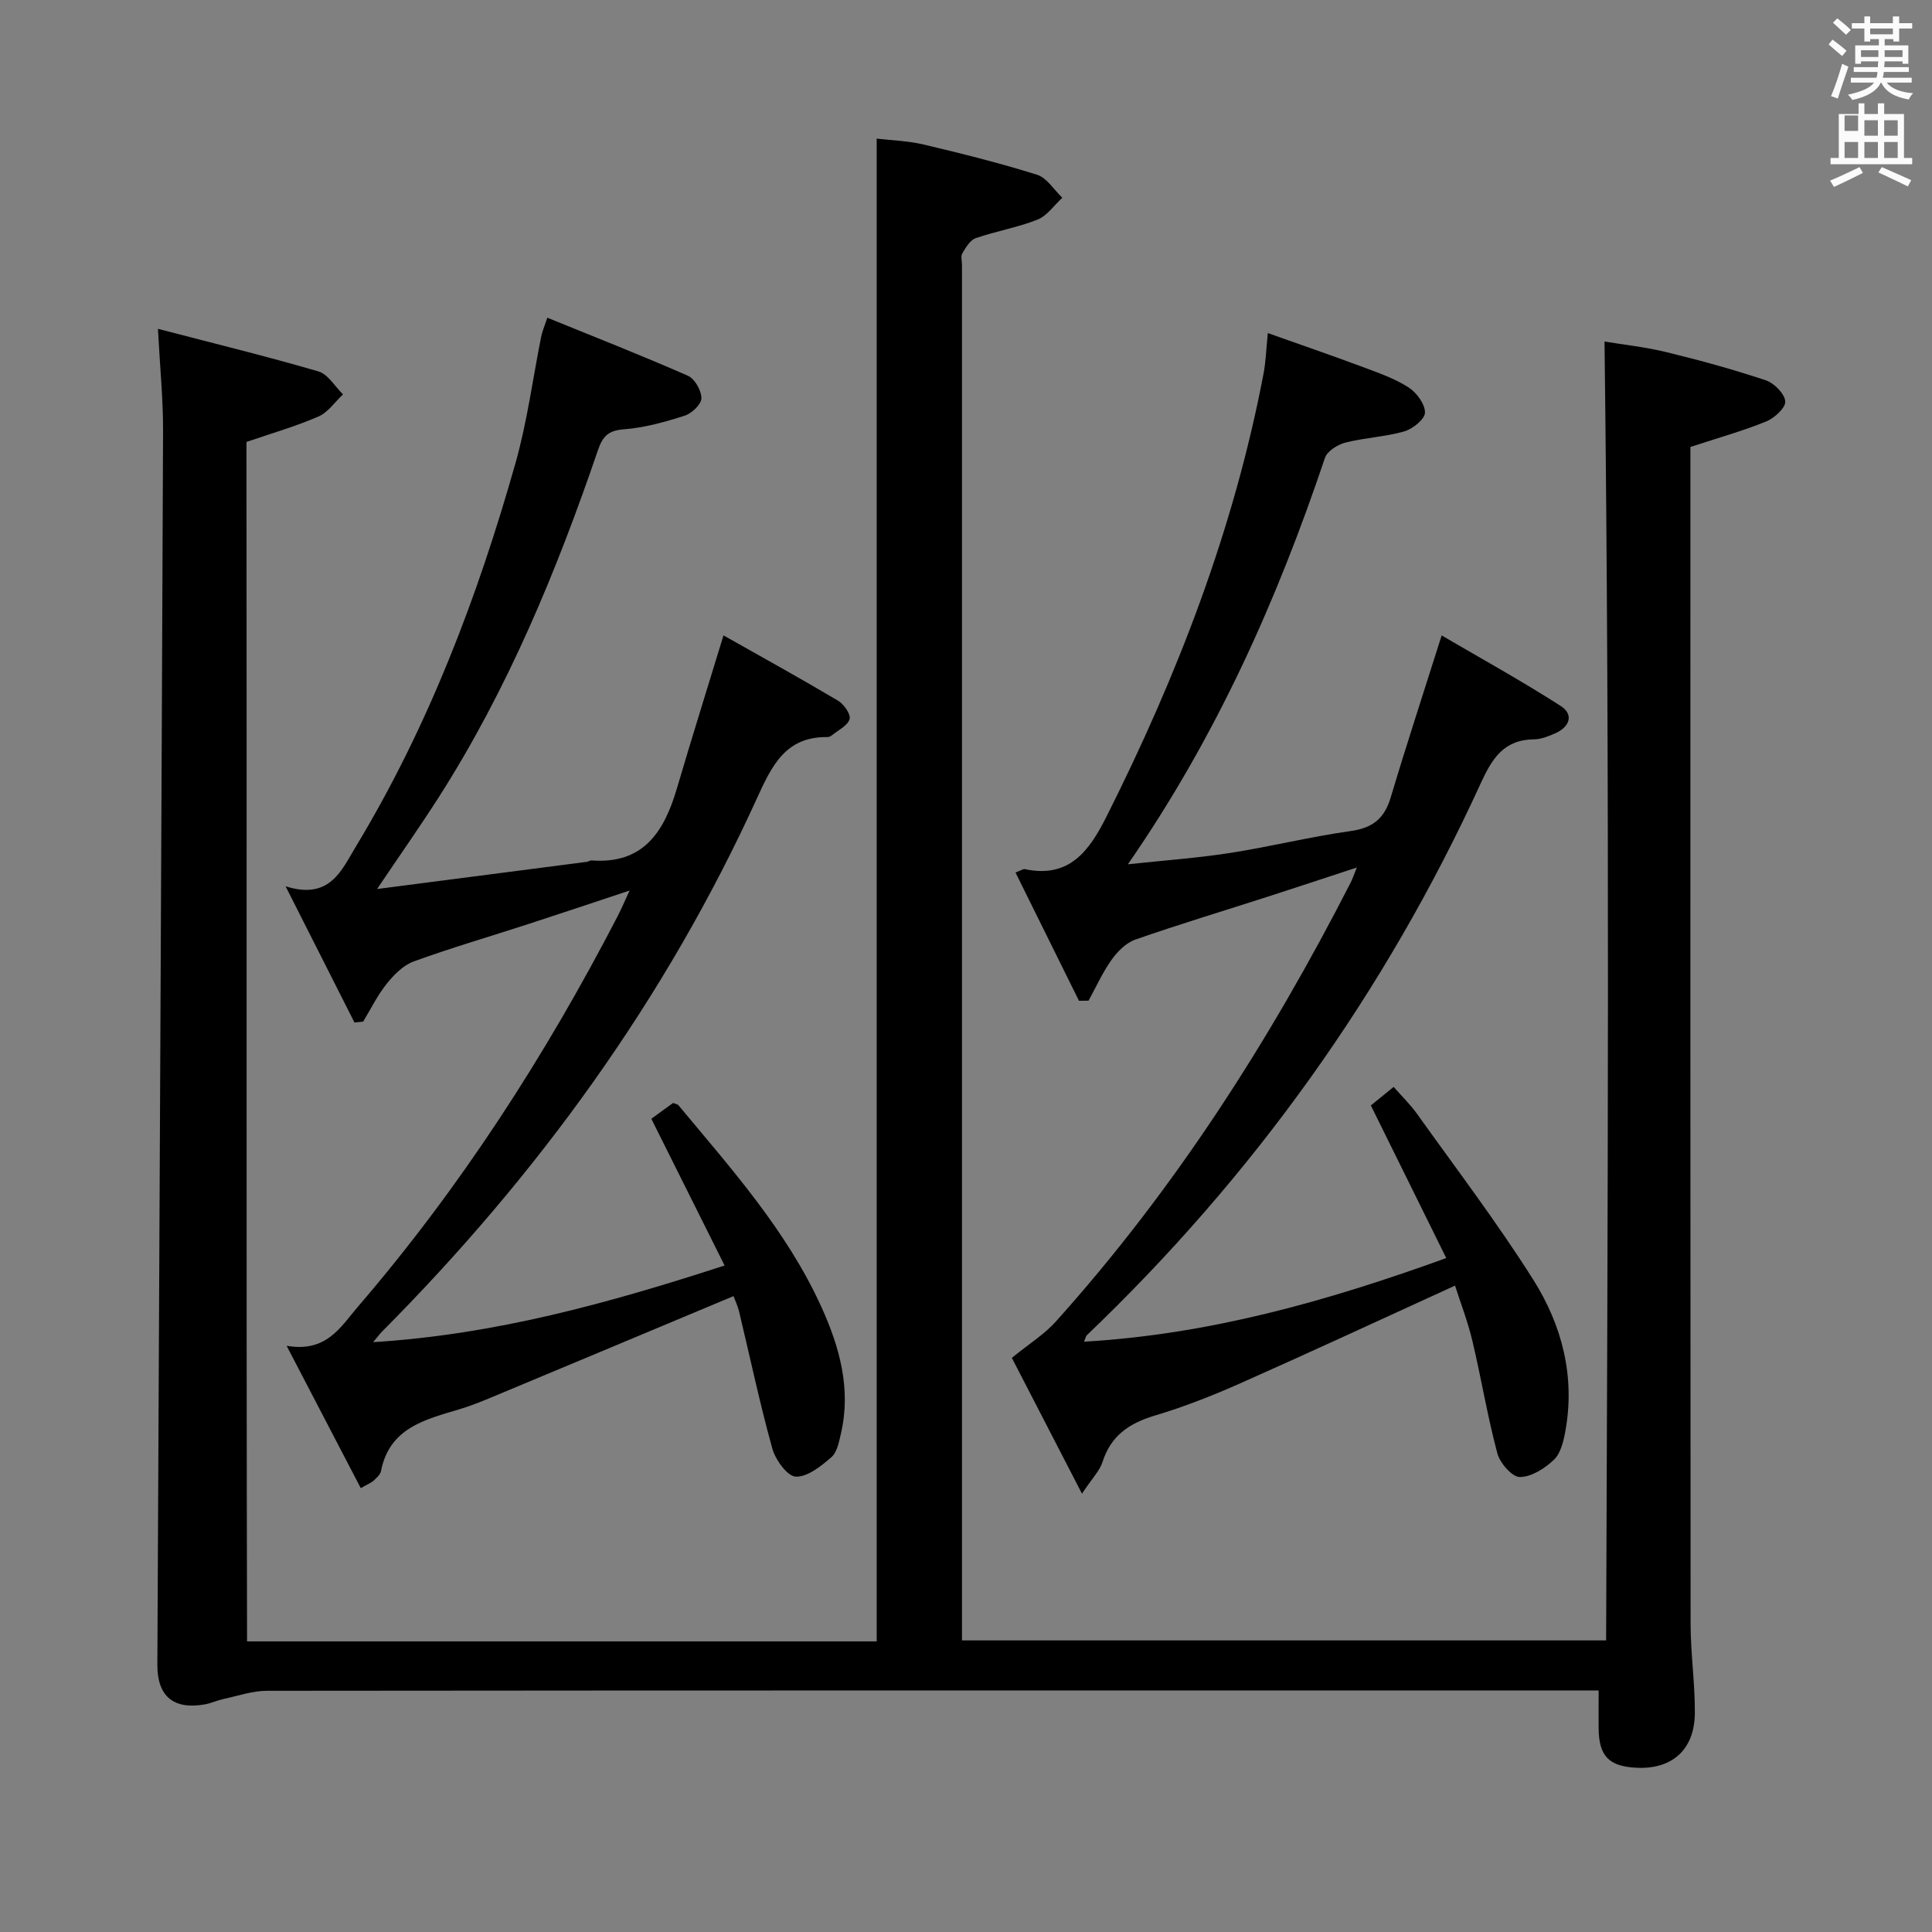 <svg enable-background="new 0 0 400 400" viewBox="0 0 400 400" xmlns="http://www.w3.org/2000/svg"><rect x="0" y="0" width="400" height="400" fill="#808080" stroke="none"/><path d="m378.6 9.2.8-1c.9.7 1.9 1.4 2.9 2.3l-.9 1.1c-1.1-.9-2-1.7-2.8-2.4zm.5 10.7c.9-2.1 1.6-4.3 2.3-6.7.4.2.8.4 1.3.6-.7 2.1-1.5 4.3-2.2 6.6zm.4-15.2.9-.9c1 .8 2 1.6 2.8 2.4l-1 1c-1-.9-1.9-1.8-2.7-2.5zm12.5-1.3h1.2v1.4h2.7v1.1h-2.7v2.7h-1.2v-.5h-1.8v1.3h4.9v3.8h-1.2v-.5h-3.7c0 .4-.1.9-.1 1.2h5.1v1h-5.2c0 .5-.1.9-.2 1.2h6v1h-5.2c1.1 1.3 2.9 2 5.5 2.2-.4.4-.7.8-.9 1.3-2.9-.5-4.8-1.6-5.7-3.5h-.1c-.8 1.7-2.7 2.9-5.9 3.6-.2-.4-.6-.8-.9-1.1 2.8-.6 4.6-1.4 5.4-2.5h-4.8v-1h5.3c.1-.3.2-.7.2-1.2h-4.9v-1h5c0-.4 0-.8.1-1.2h-3.6v.5h-1.2v-3.8h4.9v-1.3h-1.8v.5h-1.2v-2.7h-2.6v-1.1h2.6v-1.4h1.2v1.4h4.7v-1.4zm-6.7 8.4h3.6c0-.4 0-.9 0-1.4h-3.6zm1.9-4.7h4.7v-1.2h-4.7zm6.7 3.3h-3.7v1.4h3.7z" fill="#fafbfa"/><path d="m384.7 21.4h1.3v2.2h2.8v-2.2h1.3v2.2h4.1v9.1h1.7v1.3h-16.9v-1.3h1.7v-9.1h4.1v-2.2zm.3 13.2.7 1.2c-1.8.9-3.8 1.9-6 2.9-.2-.4-.5-.8-.8-1.3 2.4-1 4.4-2 6.1-2.8zm-3.1-7.5h2.8v-3.2h-2.8v4.2zm0 5.6h2.8v-3.3h-2.8zm4.1-4.6h2.8v-3.2h-2.8zm0 4.6h2.8v-3.3h-2.8zm3.6 1.9c2.1.9 4.1 1.8 6.1 2.7l-.7 1.3c-2.2-1.1-4.2-2-6.1-2.9zm3.3-9.7h-2.8v3.2h2.8zm-2.8 7.8h2.8v-3.3h-2.8z" fill="#fafbfa"/><g fill="#010000"><path d="m51.15 339.83h130.36c0-103.55 0-206.93 0-311.13 3.03.36 6.45.45 9.71 1.22 7.89 1.87 15.77 3.83 23.49 6.26 2.04.64 3.51 3.13 5.23 4.76-1.69 1.55-3.14 3.74-5.14 4.53-4.12 1.64-8.59 2.38-12.79 3.84-1.16.4-2.06 1.94-2.77 3.14-.37.62-.07 1.63-.07 2.46v279.45 5.27h133.36c.34-89.31.78-178.66-.33-268.92 3.9.65 8.44 1.13 12.83 2.2 6.91 1.68 13.8 3.57 20.54 5.82 1.74.58 3.9 2.75 4.05 4.36.12 1.3-2.24 3.48-3.95 4.17-4.87 1.98-9.98 3.4-15.69 5.28v4.75c0 79.65-.02 159.3.04 238.96.01 6.14.92 12.29.88 18.43-.06 7.6-4.73 11.7-12.14 11.31-5.66-.29-7.71-2.41-7.78-8.09-.03-2.45 0-4.9 0-7.91-1.82 0-3.78 0-5.73 0-89.98 0-179.97-.02-269.95.07-3.04 0-6.08 1.07-9.1 1.72-1.29.28-2.53.87-3.83 1.1-6.45 1.13-9.82-1.68-9.79-8.21.4-85.12.84-170.25 1.18-255.37.03-6.6-.64-13.21-1.06-21.22 11.62 3.03 22.5 5.68 33.23 8.82 1.99.58 3.41 3.12 5.09 4.75-1.68 1.57-3.11 3.73-5.1 4.59-4.66 2.03-9.6 3.44-14.89 5.26.09 82.35-.06 165.07.12 248.33z"/><path d="m151.86 268.35c-16.97 7.11-33.5 14.03-50.04 20.93-2.14.89-4.31 1.77-6.53 2.44-7.14 2.16-14.63 3.8-16.41 12.85-.14.73-.9 1.39-1.5 1.96-.46.44-1.11.67-2.69 1.57-4.94-9.49-9.81-18.82-15.35-29.47 8.27 1.45 11.18-3.92 14.77-8.1 21.26-24.73 38.8-51.94 53.77-80.85.74-1.43 1.36-2.91 2.47-5.3-7.59 2.51-14.29 4.77-21.01 6.95-7.9 2.57-15.89 4.89-23.69 7.73-2.16.78-4.1 2.76-5.59 4.62-1.91 2.38-3.27 5.2-4.87 7.83-.6.06-1.2.13-1.8.19-4.51-8.92-9.02-17.83-14.26-28.2 9.18 2.9 11.58-3.33 14.56-8.25 14.98-24.79 25.19-51.63 33.04-79.38 2.43-8.58 3.58-17.52 5.34-26.29.19-.94.59-1.83 1.25-3.8 9.93 4.04 19.6 7.84 29.11 12.02 1.42.62 2.8 3.07 2.79 4.66-.01 1.25-1.99 3.13-3.46 3.6-4.09 1.31-8.33 2.5-12.58 2.82-3.27.25-4.4 1.45-5.4 4.37-8.56 25.06-18.65 49.45-32.98 71.87-3.81 5.96-7.89 11.75-12.73 18.94 15.32-1.98 29.38-3.8 43.45-5.63.32-.04.64-.31.95-.29 10.75.82 15.03-5.95 17.66-14.86 3.04-10.33 6.27-20.61 9.66-31.73 7.92 4.47 15.88 8.87 23.7 13.51 1.22.72 2.7 2.83 2.41 3.82-.4 1.36-2.35 2.28-3.67 3.36-.24.2-.61.36-.92.36-8.62-.11-11.47 5.84-14.56 12.61-18.96 41.63-45.43 78.06-77.61 110.44-.44.44-.8.94-1.89 2.23 25.34-1.59 48.61-8.03 72.77-15.87-5.18-10.37-10.1-20.24-15.17-30.38 1.45-1.05 3.02-2.19 4.5-3.27.52.21.93.25 1.12.48 10.96 13.16 22.44 25.99 29.6 41.77 3.73 8.23 6.18 16.9 4.05 26.12-.4 1.75-.79 3.93-2 4.98-2.13 1.84-4.94 4.11-7.37 4.01-1.74-.07-4.2-3.48-4.85-5.81-2.61-9.41-4.63-18.99-6.91-28.5-.28-1.12-.8-2.17-1.13-3.06z"/><path d="m223.39 207.2c-4.37-8.82-8.73-17.64-13.14-26.55 1.28-.5 1.62-.77 1.89-.71 9.27 1.98 13.39-3.8 16.96-10.9 14.69-29.22 26.37-59.49 32.51-91.72.46-2.41.53-4.88.88-8.36 6.91 2.46 13.27 4.64 19.57 6.99 3.27 1.22 6.64 2.39 9.54 4.24 1.67 1.06 3.43 3.44 3.43 5.22 0 1.34-2.52 3.39-4.27 3.9-3.96 1.14-8.19 1.3-12.19 2.32-1.62.41-3.78 1.76-4.25 3.16-9.9 29.41-22.39 57.55-40.8 84.15 7.63-.82 14.45-1.3 21.18-2.35 8.35-1.3 16.59-3.36 24.95-4.53 4.56-.64 6.98-2.6 8.28-6.95 3.22-10.79 6.74-21.49 10.55-33.55 8.06 4.72 16.53 9.39 24.66 14.61 2.78 1.79 1.82 4.38-1.2 5.68-1.36.59-2.86 1.21-4.3 1.22-6.27.06-8.7 3.92-11.09 9.15-19.84 43.31-47.13 81.36-81.58 114.27-.11.11-.13.3-.53 1.29 25.84-1.51 49.98-8.26 74.99-17.31-5.28-10.7-10.32-20.89-15.61-31.6 1.05-.86 2.68-2.19 4.72-3.84 1.72 1.96 3.47 3.66 4.87 5.62 8.11 11.36 16.59 22.5 24.03 34.29 5.95 9.42 8.73 20.07 6.64 31.42-.38 2.07-.96 4.54-2.36 5.87-1.89 1.79-4.67 3.58-7.06 3.57-1.61-.01-4.11-2.89-4.65-4.9-2.05-7.67-3.33-15.55-5.17-23.29-.94-3.98-2.44-7.83-3.59-11.44-15.18 6.93-29.76 13.71-44.46 20.23-5.76 2.56-11.67 4.88-17.7 6.68-5.27 1.58-9.07 4.12-10.81 9.57-.59 1.86-2.16 3.41-4.27 6.6-5.53-10.72-10.35-20.05-14.52-28.12 3.65-2.97 6.76-4.89 9.1-7.51 24.63-27.41 44.31-58.17 61.05-90.89.37-.72.62-1.51 1.28-3.12-6.57 2.15-12.49 4.12-18.42 6.03-9.15 2.95-18.36 5.72-27.44 8.89-1.9.66-3.67 2.44-4.89 4.14-1.88 2.64-3.23 5.65-4.8 8.51-.65.01-1.31.01-1.98.02z"/></g></svg>